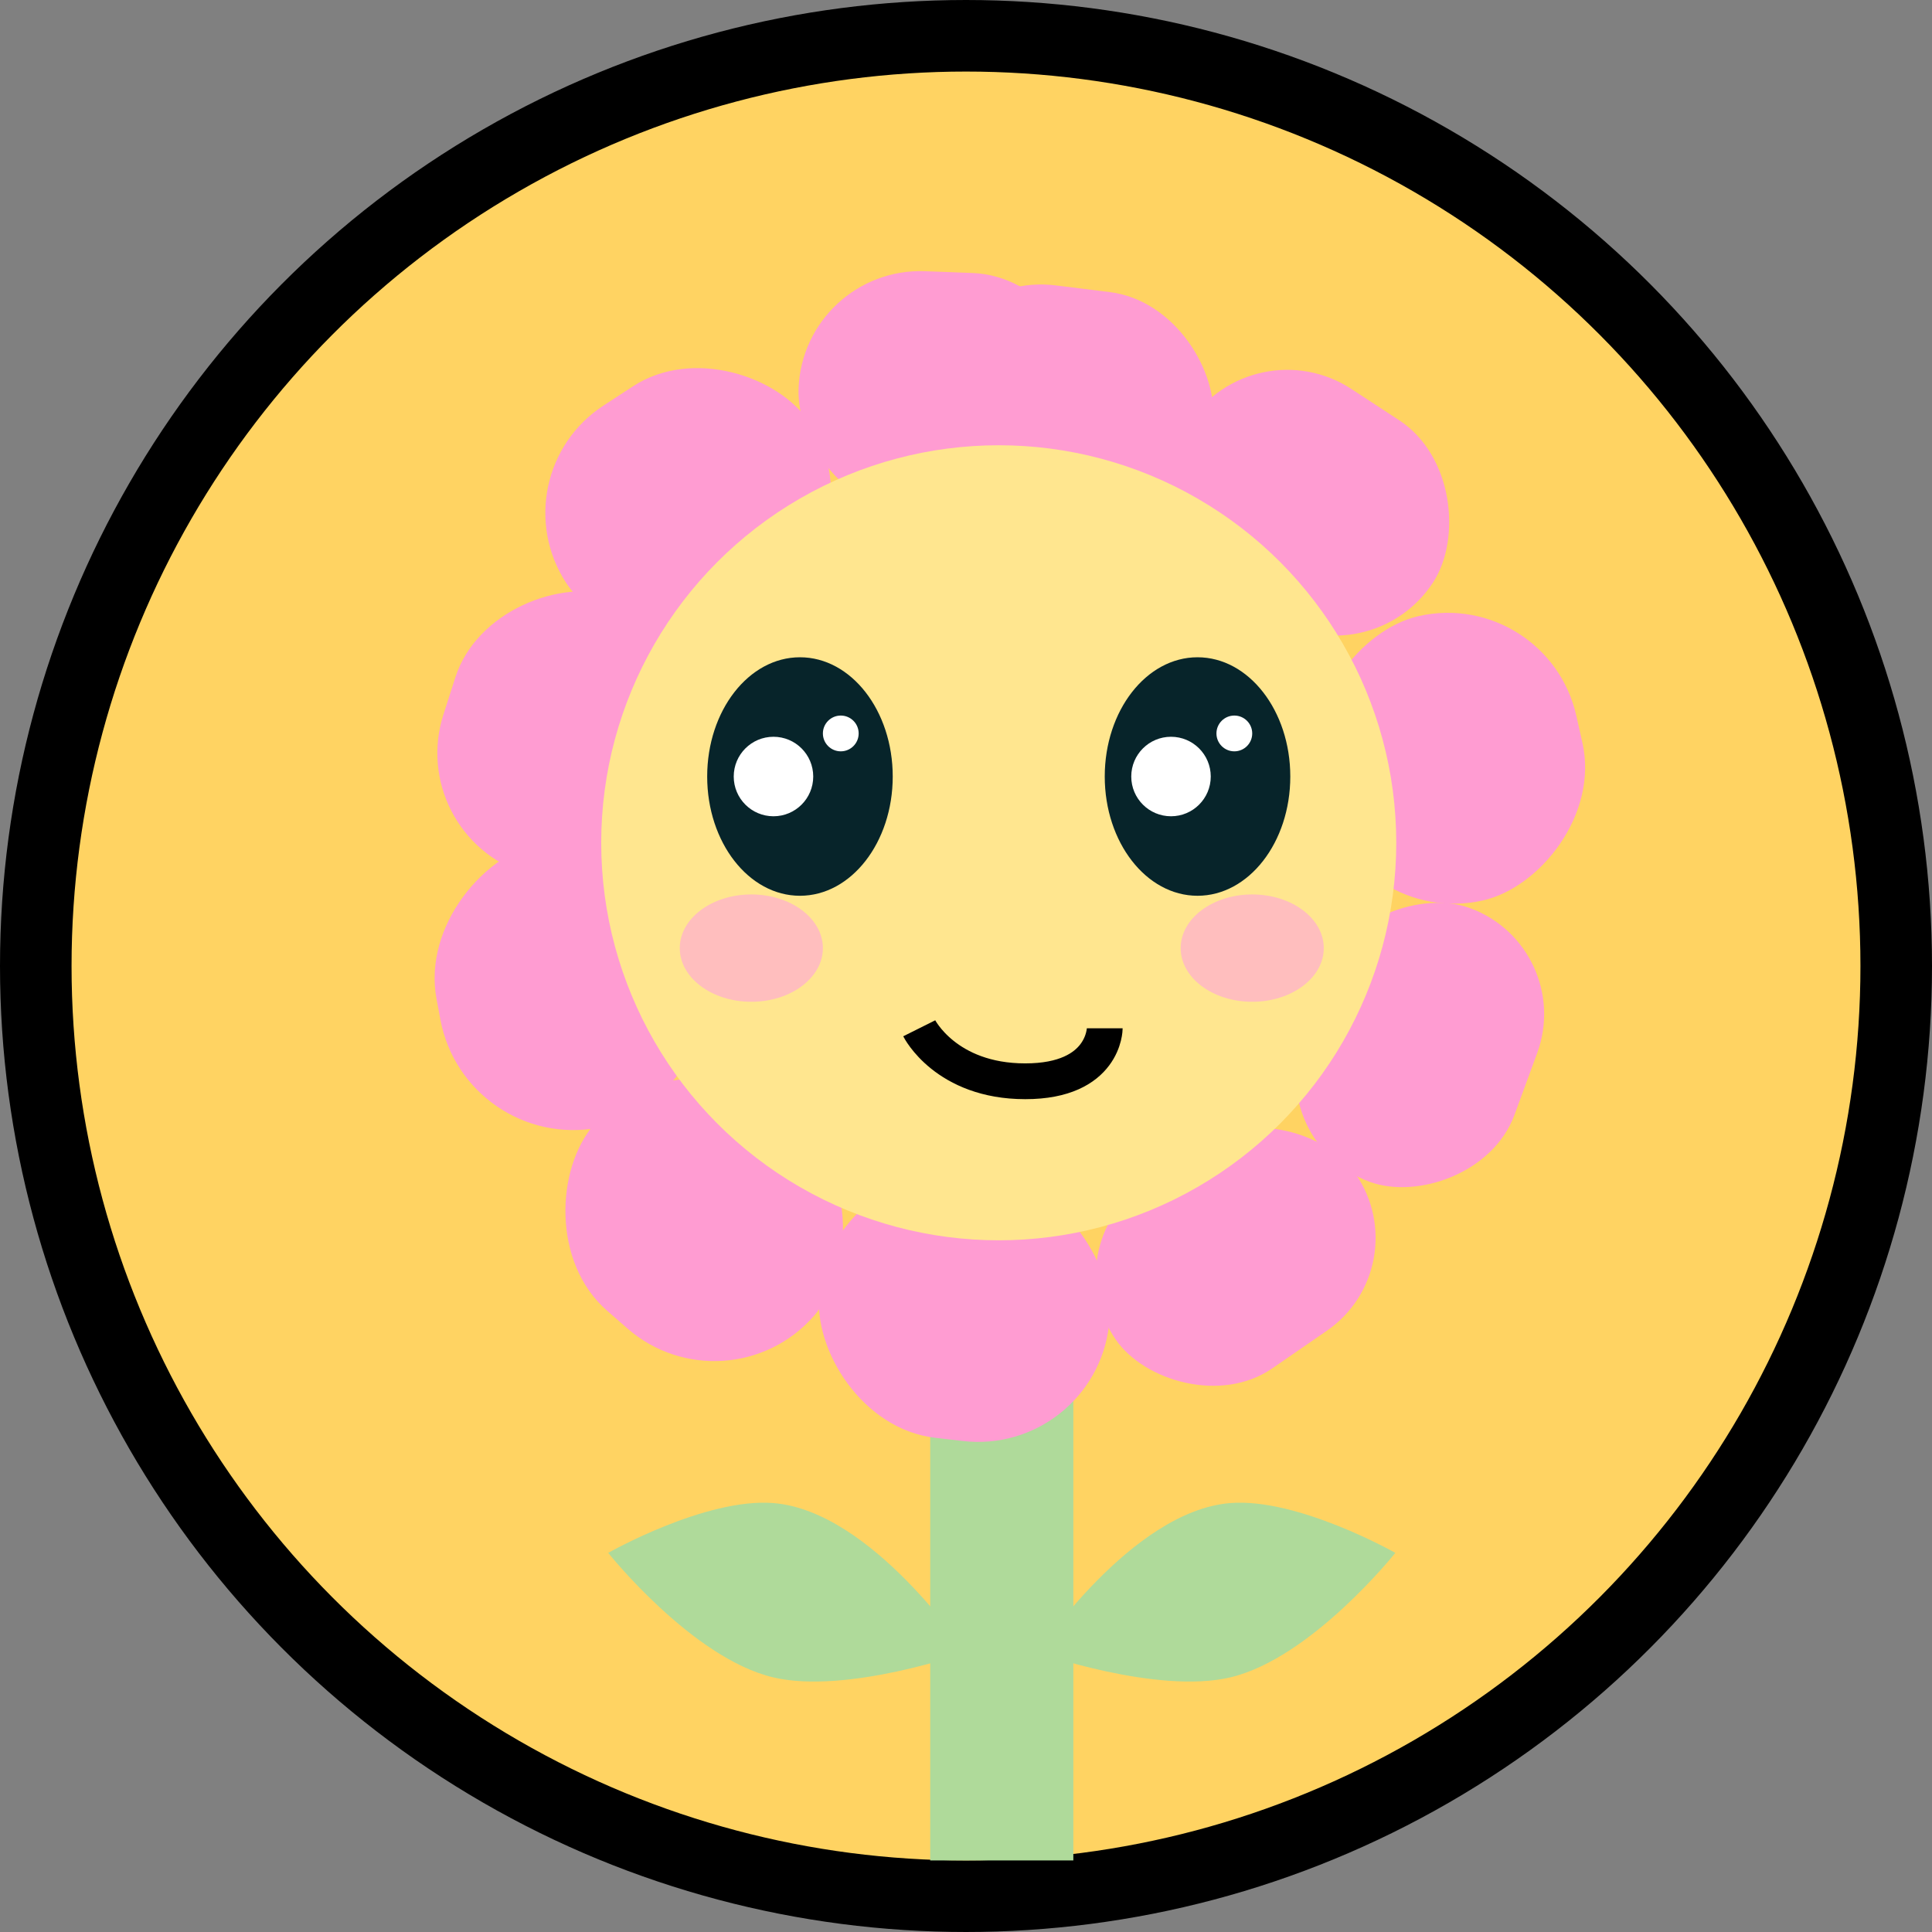 <svg width="54" height="54" viewBox="0 0 54 54" fill="none" xmlns="http://www.w3.org/2000/svg">
<rect x="0" y="0" width="54" height="54" fill="#808080" stroke="none"/>
<circle cx="27" cy="27" r="26" fill="#FFD362" stroke="black" stroke-width="2"/>
<rect x="26" y="34" width="4" height="18" fill="#AFDA9A"/>
<rect x="26.221" y="7.569" width="8.148" height="6.627" rx="3.313" transform="rotate(7.071 26.221 7.569)" fill="#FF9CD2"/>
<rect x="35.029" y="9.078" width="8.148" height="6.556" rx="3.278" transform="rotate(33.189 35.029 9.078)" fill="#FF9CD2"/>
<rect x="43.249" y="16.41" width="8.148" height="7.366" rx="3.683" transform="rotate(77.308 43.249 16.41)" fill="#FF9CD2"/>
<rect x="44.053" y="26.472" width="8.148" height="6.307" rx="3.154" transform="rotate(110.178 44.053 26.472)" fill="#FF9CD2"/>
<rect x="39.679" y="35.406" width="8.148" height="6.296" rx="3.148" transform="rotate(145.407 39.679 35.406)" fill="#FF9CD2"/>
<rect x="30.573" y="40.701" width="8.148" height="7.367" rx="3.684" transform="rotate(-173.386 30.573 40.701)" fill="#FF9CD2"/>
<rect x="20.32" y="39.562" width="8.148" height="7.392" rx="3.696" transform="rotate(-138.868 20.32 39.562)" fill="#FF9CD2"/>
<rect x="13.006" y="32.217" width="8.148" height="7.562" rx="3.781" transform="rotate(-100.613 13.006 32.217)" fill="#FF9CD2"/>
<rect x="11.315" y="23.334" width="8.148" height="7.06" rx="3.53" transform="rotate(-72.212 11.315 23.334)" fill="#FF9CD2"/>
<rect x="13.868" y="13.291" width="8.148" height="7.162" rx="3.581" transform="rotate(-33.103 13.868 13.291)" fill="#FF9CD2"/>
<rect x="22.449" y="7.451" width="8.148" height="6.821" rx="3.41" transform="rotate(2.172 22.449 7.451)" fill="#FF9CD2"/>
<circle cx="27.915" cy="23.556" r="11.111" transform="rotate(-180 27.915 23.556)" fill="#FFE68F"/>
<ellipse cx="33.471" cy="21.704" rx="2.593" ry="3.333" fill="#07242A"/>
<ellipse cx="22.359" cy="21.704" rx="2.593" ry="3.333" fill="#07242A"/>
<circle cx="21.619" cy="21.704" r="1.111" fill="white"/>
<circle cx="32.73" cy="21.704" r="1.111" fill="white"/>
<circle cx="23.5" cy="20.5" r="0.5" fill="white"/>
<circle cx="34.5" cy="20.5" r="0.5" fill="white"/>
<path d="M25.693 28.741C25.693 28.741 26.433 30.222 28.656 30.222C30.878 30.222 30.878 28.741 30.878 28.741" stroke="black"/>
<ellipse cx="35" cy="26.5" rx="2" ry="1.5" fill="#FFBEBE"/>
<ellipse cx="21" cy="26.5" rx="2" ry="1.5" fill="#FFBEBE"/>
<path d="M34.385 46.884C32.329 47.367 29 46.187 29 46.187C29 46.187 31.626 42.232 34.385 42.011C36.277 41.859 39 43.403 39 43.403C39 43.403 36.655 46.349 34.385 46.884Z" fill="#AFDA9A"/>
<path d="M21.615 46.884C23.671 47.367 27 46.187 27 46.187C27 46.187 24.374 42.232 21.615 42.011C19.723 41.859 17 43.403 17 43.403C17 43.403 19.345 46.349 21.615 46.884Z" fill="#AFDA9A"/>
</svg>
